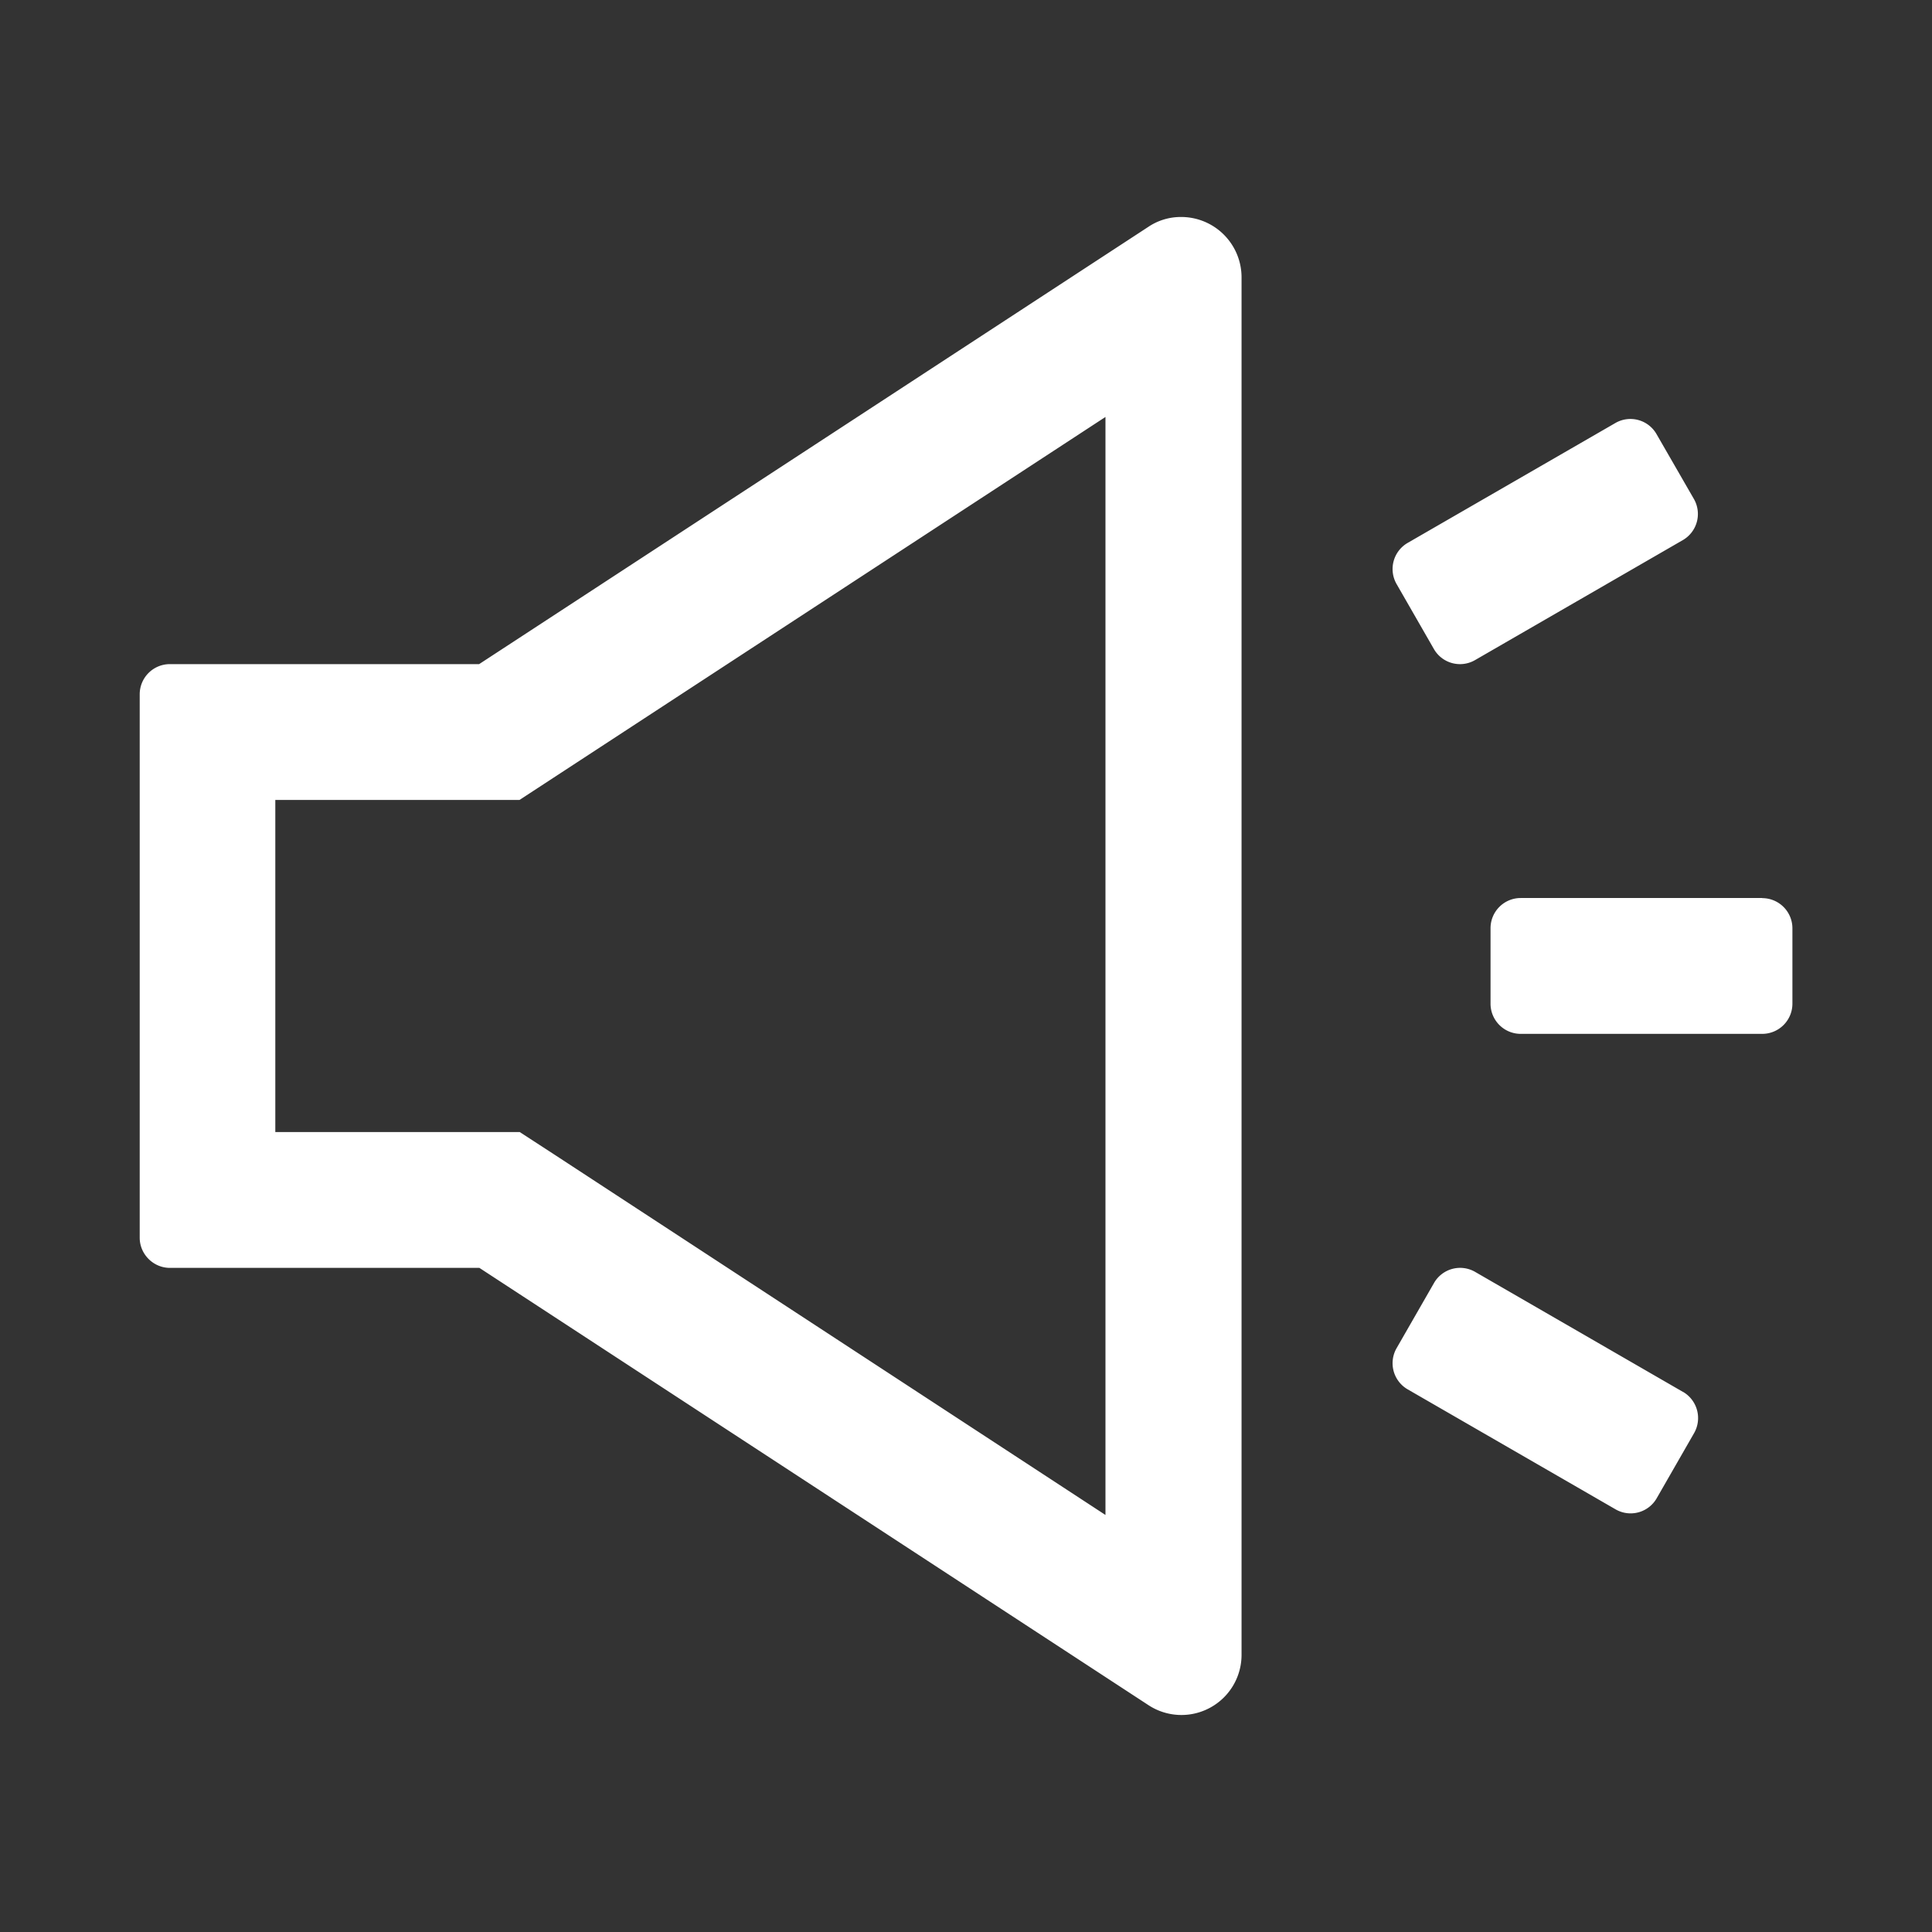 <?xml version="1.0" standalone="no"?><!DOCTYPE svg PUBLIC "-//W3C//DTD SVG 1.1//EN" "http://www.w3.org/Graphics/SVG/1.1/DTD/svg11.dtd"><svg t="1674375070973" class="icon" viewBox="0 0 1024 1024" version="1.1" xmlns="http://www.w3.org/2000/svg" p-id="921" xmlns:xlink="http://www.w3.org/1999/xlink" width="200" height="200"><rect x="0" y="0" width="1024" height="1024" fill="#333333" stroke="none"/><path d="M625.92 115.008a30.848 30.848 0 0 0-17.408 5.312L253.952 352H90.048a16 16 0 0 0-16 16v288c0 8.768 7.232 16 16 16H254.08l354.496 231.68a31.872 31.872 0 0 0 49.472-26.752V147.072a32 32 0 0 0-32.064-32.064z m-39.936 688l-292.608-191.36-17.92-11.648H145.92v-176h129.408l17.92-11.712 292.672-191.296v582.016z m348.032-327.04h-128a16 16 0 0 0-16 16v40c0 8.832 7.168 16 16 16h128a16 16 0 0 0 16-16v-39.936a16 16 0 0 0-16-16z m-41.92 261.824l-110.272-63.68a15.936 15.936 0 0 0-21.76 5.888l-19.84 34.56a16 16 0 0 0 5.76 21.76l110.336 63.68a15.936 15.936 0 0 0 21.76-5.888l19.84-34.56a16.064 16.064 0 0 0-5.76-21.76z m-132.096-393.792a15.936 15.936 0 0 0 21.76 5.888l110.272-63.68a16 16 0 0 0 5.76-21.76l-19.84-34.432a15.936 15.936 0 0 0-21.632-5.888l-110.336 63.68a16 16 0 0 0-5.76 21.76l19.776 34.432z" fill="#ffffff" p-id="922"></path></svg>